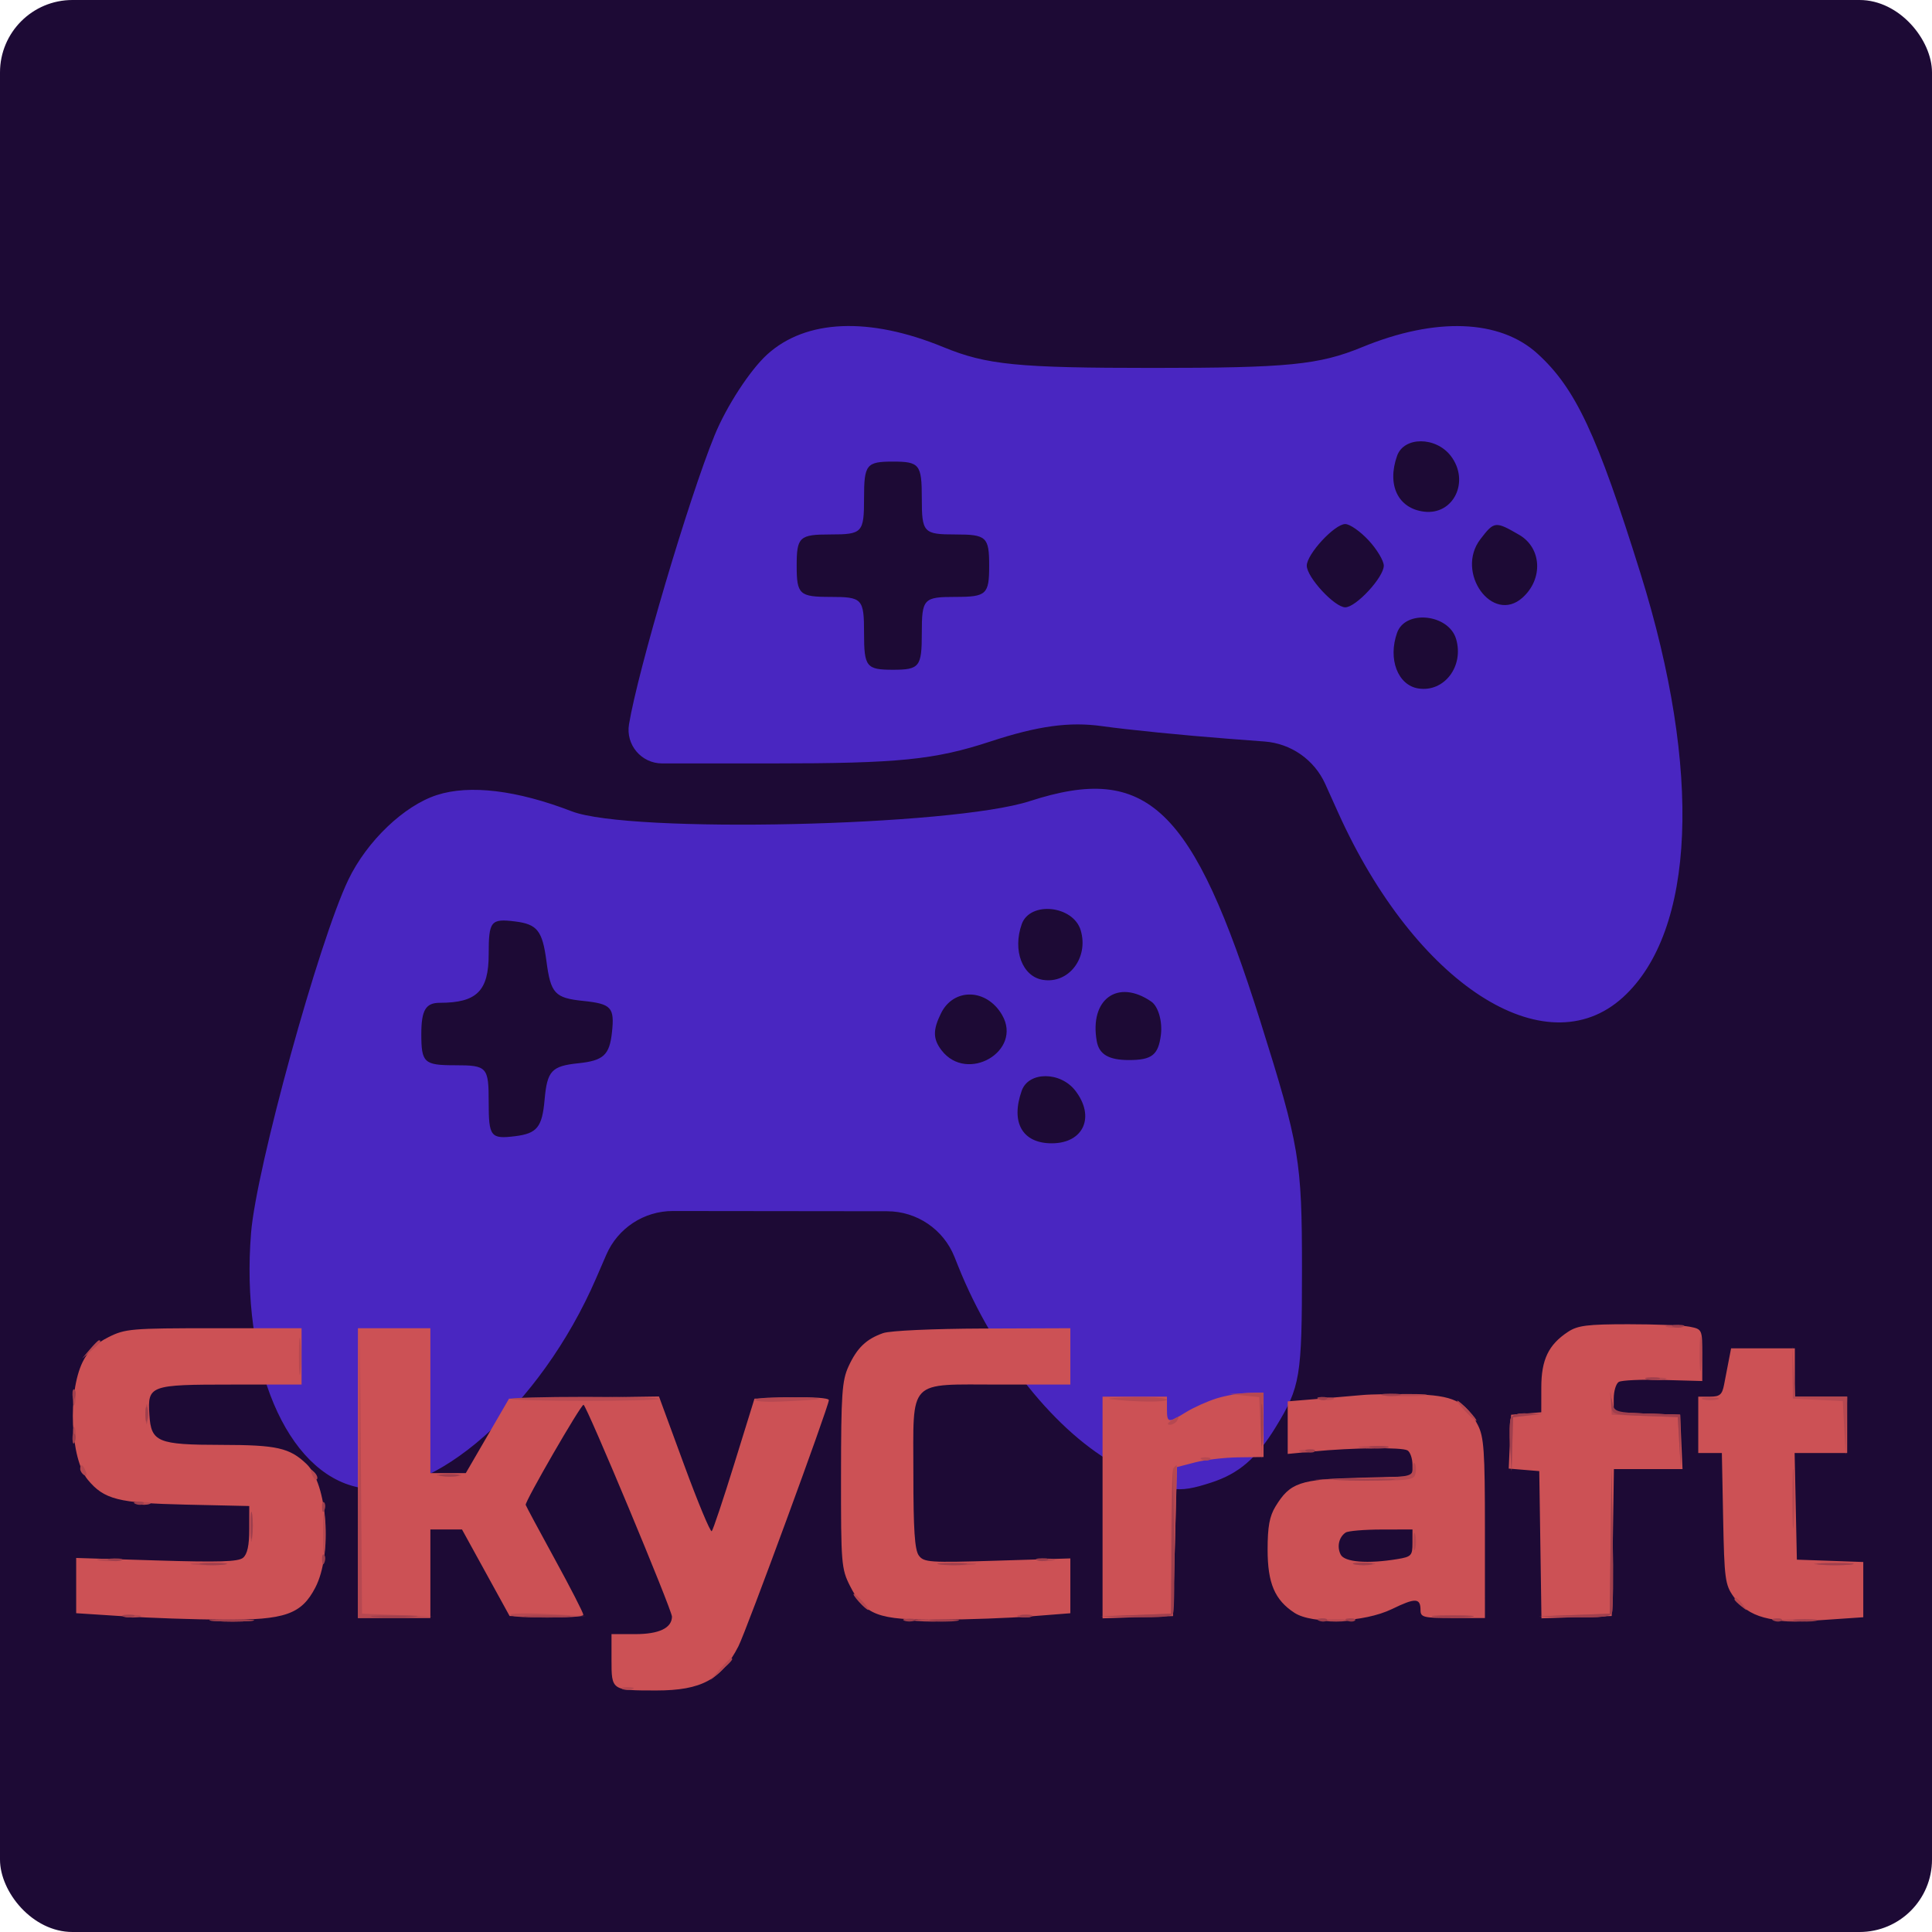 <svg width="480" height="480" viewBox="0 0 480 480" fill="none" xmlns="http://www.w3.org/2000/svg">
<rect width="480" height="480" rx="18" fill="#1D0A35"/>
<path fill-rule="evenodd" clip-rule="evenodd" d="M190.582 88.089C186.34 91.953 180.472 100.969 177.548 108.129C171.127 123.843 158.483 166.542 156.271 179.975V179.975C155.434 185.054 159.353 189.671 164.501 189.671H192.072C223.222 189.671 232.235 188.764 246.003 184.241C257.89 180.337 265.724 179.264 273.875 180.417C280.109 181.301 294.134 182.7 305.038 183.53L314.211 184.229C320.777 184.729 326.545 188.774 329.252 194.777L332.494 201.964C351.655 244.459 383.91 265.352 403.221 247.779C421.232 231.39 422.889 191.515 407.597 142.525C396.777 107.858 391.437 96.465 381.978 87.859C372.614 79.337 356.676 78.744 338.443 86.238C327.709 90.649 320.071 91.409 286.408 91.409C252.744 91.409 245.107 90.649 234.373 86.238C215.934 78.662 200.216 79.326 190.582 88.089ZM360.44 113.267C365.253 119.54 361.162 128.045 353.776 127.116C347.329 126.307 344.534 120.492 347.106 113.241C348.816 108.424 356.734 108.439 360.44 113.267ZM229.019 123.734C229.019 132.353 229.418 132.784 237.388 132.784C245.092 132.784 245.757 133.4 245.757 140.542C245.757 147.684 245.092 148.299 237.388 148.299C229.418 148.299 229.019 148.731 229.019 157.349C229.019 165.681 228.45 166.399 221.845 166.399C215.24 166.399 214.671 165.681 214.671 157.349C214.671 148.731 214.272 148.299 206.302 148.299C198.598 148.299 197.933 147.684 197.933 140.542C197.933 133.4 198.598 132.784 206.302 132.784C214.272 132.784 214.671 132.353 214.671 123.734C214.671 115.403 215.24 114.684 221.845 114.684C228.45 114.684 229.019 115.403 229.019 123.734ZM340.04 134.261C342.106 136.498 343.797 139.324 343.797 140.542C343.797 143.415 336.889 150.885 334.232 150.885C331.576 150.885 324.667 143.415 324.667 140.542C324.667 137.669 331.576 130.199 334.232 130.199C335.358 130.199 337.972 132.027 340.04 134.261ZM377.432 132.875C383.03 136.115 383.446 143.833 378.269 148.48C370.815 155.169 361.473 142.202 367.805 133.953C371.239 129.477 371.509 129.446 377.432 132.875ZM361.767 158.766C363.759 165.549 358.804 172.044 352.401 171.049C347.276 170.255 344.785 163.739 347.106 157.199C349.165 151.399 359.945 152.553 361.767 158.766ZM108.547 197.524C100.378 200.162 91.165 208.969 86.557 218.542C79.24 233.751 63.668 290.263 62.375 306.316C59.749 338.881 71.16 365.907 89.07 369.54C107.258 373.23 134.336 349.402 148.097 317.597L150.641 311.722C153.495 305.13 159.996 300.865 167.18 300.873L193.973 300.904L220.433 300.934C227.786 300.942 234.395 305.422 237.126 312.249L238.053 314.567C246.848 336.556 262.584 356.149 277.996 364.302C290.236 370.776 292.285 371.138 300.915 368.343C307.771 366.122 312.204 362.316 316.932 354.587C323.068 344.562 323.472 342.136 323.472 315.27C323.472 288.319 322.867 284.714 313.163 253.84C296.374 200.418 285.026 189.568 255.846 199.037C236.494 205.318 156.412 207.11 142.086 201.581C128.413 196.309 116.701 194.892 108.547 197.524ZM268.51 231.168C270.501 237.95 265.547 244.446 259.143 243.45C254.019 242.656 251.527 236.14 253.849 229.601C255.908 223.801 266.687 224.954 268.51 231.168ZM135.761 238.801C136.823 246.84 137.842 247.944 144.872 248.674C151.897 249.403 152.703 250.274 152.045 256.431C151.436 262.13 149.946 263.508 143.674 264.165C137.031 264.86 135.948 266.032 135.304 273.215C134.692 280.055 133.439 281.606 127.99 282.283C121.904 283.041 121.414 282.415 121.414 273.88C121.414 265.065 121.046 264.659 113.045 264.659C105.34 264.659 104.675 264.043 104.675 256.901C104.675 250.977 105.761 249.144 109.262 249.144C118.458 249.144 121.414 246.207 121.414 237.061C121.414 228.828 121.938 228.179 127.99 228.934C133.485 229.616 134.762 231.238 135.761 238.801ZM248.961 252.159C254.157 261.124 240.286 269.23 233.928 260.946C231.778 258.143 231.745 255.885 233.796 251.738C236.957 245.353 245.15 245.581 248.961 252.159ZM286.018 248.829C287.778 250.036 288.854 253.799 288.409 257.194C287.766 262.127 286.169 263.366 280.463 263.366C275.475 263.366 273.07 261.957 272.489 258.691C270.631 248.26 277.687 243.119 286.018 248.829ZM267.182 270.999C272.161 277.487 269.203 284.052 261.3 284.052C254.002 284.052 251.047 278.868 253.849 270.973C255.559 266.156 263.476 266.172 267.182 270.999Z" fill="#4926C1"/>
<path fill-rule="evenodd" clip-rule="evenodd" d="M389.567 330.891C384.726 334.083 382.94 337.796 382.933 344.683L382.926 350.872L379.176 351.183L375.426 351.493L375.132 358.18L374.837 364.867L378.632 365.18L382.426 365.493L382.699 383.782L382.971 402.07L391.699 401.782L400.426 401.493L400.699 383.243L400.971 364.993H409.494H418.017L417.722 358.243L417.426 351.493L409.176 351.203L400.926 350.912V347.512C400.926 345.641 401.487 343.764 402.173 343.34C402.86 342.916 407.81 342.692 413.173 342.842L422.926 343.114V336.679C422.926 330.271 422.913 330.24 419.801 329.618C418.082 329.274 411.22 328.996 404.551 329C394.358 329.005 391.97 329.307 389.567 330.891ZM26.888 332.243C23.787 333.807 21.849 335.675 20.533 338.369C16.775 346.066 17.479 362.379 21.795 367.619C25.847 372.539 29.425 373.449 46.176 373.82L61.926 374.169V379.958C61.926 383.953 61.448 386.145 60.385 387.027C59.19 388.019 54.361 388.167 38.885 387.688L18.926 387.07V393.933V400.796L30.676 401.556C37.138 401.975 48.276 402.356 55.426 402.405C70.787 402.509 74.885 401.083 78.341 394.428C82.628 386.177 81.374 368.703 76.138 363.707C71.942 359.705 68.782 358.994 55.111 358.978C39.128 358.96 37.544 358.302 37.112 351.502C36.648 344.181 37.162 343.993 57.617 343.993H74.926V336.993V329.993H53.138C32.532 329.993 31.108 330.115 26.888 332.243ZM88.926 365.993V401.993H97.926H106.926V390.993V379.993H110.855H114.784L120.696 390.743L126.608 401.493L135.767 401.781C140.804 401.939 144.926 401.671 144.926 401.187C144.926 400.702 141.745 394.497 137.857 387.399C133.97 380.301 130.707 374.22 130.607 373.887C130.369 373.091 144.261 349.045 144.975 349.016C145.667 348.987 166.989 400.072 166.953 401.672C166.889 404.491 163.727 405.993 157.855 405.993H151.926V412.386C151.926 419.986 151.936 419.993 163.048 419.993C174.241 419.993 179.234 417.303 183.468 408.993C185.44 405.122 205.926 349.356 205.926 347.858C205.926 347.318 201.993 347.04 196.687 347.205L187.448 347.493L182.437 363.66C179.681 372.552 177.159 380.094 176.833 380.42C176.506 380.746 173.423 373.349 169.98 363.981L163.72 346.95L145.094 347.221L126.467 347.493L121.096 356.743L115.724 365.993H111.325H106.926V347.993V329.993H97.926H88.926V365.993ZM219.426 331.202C215.206 332.682 212.929 334.872 210.807 339.493C209.196 343.002 208.967 346.324 208.948 366.531C208.927 388.464 209.034 389.782 211.176 394.008C214.876 401.309 218.05 402.508 233.426 402.414C240.576 402.37 250.813 401.991 256.176 401.57L265.926 400.806V393.994V387.181L247.776 387.742C230.916 388.263 229.529 388.171 228.276 386.457C227.259 385.066 226.926 380.092 226.926 366.302C226.926 342.26 225.256 343.993 248.426 343.993H265.926V336.993V329.993L244.176 330.072C231.756 330.117 221.139 330.602 219.426 331.202ZM429.505 337.993C429.187 339.643 428.665 342.343 428.347 343.993C427.861 346.509 427.296 346.993 424.847 346.993H421.926V353.993V360.993H424.859H427.791L428.109 377.243C428.402 392.244 428.6 393.737 430.689 396.665C434.407 401.878 439.931 403.368 452.39 402.519L462.926 401.801V394.937V388.074L454.676 387.783L446.426 387.493L446.147 374.243L445.868 360.993H452.397H458.926V353.993V346.993H452.426H445.926V340.993V334.993H438.005H430.085L429.505 337.993ZM302.25 347.432C299.953 348.151 296.525 349.696 294.632 350.866C290.185 353.614 289.926 353.566 289.926 349.993V346.993H281.926H273.926V374.532V402.071L282.676 401.782L291.426 401.493L291.926 382.993L292.426 364.493L296.926 363.323C299.401 362.68 304.239 362.118 307.676 362.073L313.926 361.993V353.993V345.993L310.176 346.06C308.114 346.097 304.547 346.714 302.25 347.432ZM338.426 346.597C336.226 346.805 331.164 347.242 327.176 347.569L319.926 348.164V354.695V361.226L326.176 360.622C336.045 359.668 348.365 359.528 349.703 360.355C350.376 360.771 350.926 362.39 350.926 363.954V366.797L337.63 367.145C322.915 367.53 320.501 368.362 316.882 374.297C315.408 376.715 314.933 379.319 314.933 384.993C314.933 393.334 316.693 397.485 321.586 400.689C326.078 403.63 338.911 403.134 345.863 399.752C351.671 396.925 352.926 396.979 352.926 400.052C352.926 401.812 353.674 401.993 360.926 401.993H368.926L368.924 379.743C368.923 360.536 368.684 357.024 367.174 354.064C364.13 348.093 361.081 346.635 351.181 346.414C346.366 346.307 340.626 346.389 338.426 346.597ZM350.926 383.362C350.926 386.479 350.645 386.778 347.176 387.351C339.808 388.569 334.06 388.117 333.096 386.243C332.098 384.302 332.64 381.884 334.326 380.758C334.931 380.354 338.914 380.017 343.176 380.008L350.926 379.993V383.362Z" fill="#CC5155"/>
<path fill-rule="evenodd" clip-rule="evenodd" d="M414.176 329.682C415.138 329.934 416.714 329.934 417.676 329.682C418.638 329.431 417.851 329.225 415.926 329.225C414.001 329.225 413.214 329.431 414.176 329.682ZM74.262 336.993C74.262 341.118 74.439 342.806 74.654 340.743C74.87 338.681 74.87 335.306 74.654 333.243C74.439 331.181 74.262 332.868 74.262 336.993ZM89.163 365.743L88.926 401.993L98.176 401.787L107.426 401.582L98.689 401.249L89.951 400.916L89.676 365.204L89.4 329.493L89.163 365.743ZM422.254 336.493C422.259 340.343 422.439 341.795 422.656 339.721C422.872 337.646 422.869 334.496 422.648 332.721C422.427 330.945 422.25 332.643 422.254 336.493ZM22.331 335.243L20.426 337.493L22.676 335.588C24.79 333.798 25.381 332.993 24.581 332.993C24.391 332.993 23.379 334.005 22.331 335.243ZM445.342 340.993L445.426 347.493L451.631 347.79L457.837 348.086L458.186 354.79L458.534 361.493L458.73 354.243L458.926 346.993H452.474H446.021L445.639 340.743L445.257 334.493L445.342 340.993ZM409.688 342.7C410.932 342.939 412.732 342.93 413.688 342.68C414.644 342.43 413.626 342.234 411.426 342.245C409.226 342.256 408.444 342.461 409.688 342.7ZM18.121 347.493C18.141 349.143 18.365 349.697 18.619 348.724C18.873 347.751 18.856 346.401 18.582 345.724C18.308 345.047 18.101 345.843 18.121 347.493ZM400.176 348.243L400.426 351.493L408.631 351.783L416.836 352.072L417.2 358.283L417.563 364.493L417.494 357.993L417.426 351.493L409.236 351.204L401.047 350.914L400.486 347.954C399.946 345.101 399.935 345.112 400.176 348.243ZM309.135 346.719L312.844 347.109L313.184 354.801L313.524 362.493L313.725 354.243L313.926 345.993L309.676 346.161L305.426 346.329L309.135 346.719ZM345.702 346.726C348.054 346.938 351.654 346.935 353.702 346.72C355.75 346.505 353.826 346.332 349.426 346.336C345.026 346.339 343.35 346.515 345.702 346.726ZM127.144 347.544C127.799 348.199 163.053 348.199 163.708 347.544C163.984 347.269 155.757 347.043 145.426 347.043C135.095 347.043 126.868 347.269 127.144 347.544ZM187.577 347.743C187.321 348.156 190.107 348.369 193.768 348.217C205.368 347.736 206.729 347.318 197.235 347.153C192.18 347.065 187.834 347.33 187.577 347.743ZM275.926 347.61C281.81 348.358 289.929 348.435 289.927 347.743C289.927 347.33 286.214 347.06 281.676 347.143C277.138 347.225 274.551 347.436 275.926 347.61ZM328.195 347.686C329.168 347.94 330.518 347.923 331.195 347.649C331.872 347.375 331.076 347.168 329.426 347.188C327.776 347.208 327.222 347.432 328.195 347.686ZM423.176 347.682C424.138 347.934 425.714 347.934 426.676 347.682C427.638 347.431 426.851 347.225 424.926 347.225C423.001 347.225 422.214 347.431 423.176 347.682ZM36.178 351.493C36.189 353.693 36.394 354.475 36.633 353.231C36.872 351.987 36.863 350.187 36.613 349.231C36.363 348.275 36.167 349.293 36.178 351.493ZM363.926 350.493C365.218 351.868 366.5 352.993 366.775 352.993C367.05 352.993 366.218 351.868 364.926 350.493C363.634 349.118 362.352 347.993 362.077 347.993C361.802 347.993 362.634 349.118 363.926 350.493ZM375.341 352.355C375.053 353.104 374.982 356.367 375.183 359.605L375.548 365.493L375.737 358.803L375.926 352.114L379.676 351.721L383.426 351.329L379.645 351.161C377.249 351.055 375.672 351.492 375.341 352.355ZM290.926 352.993C290.025 353.575 289.901 353.968 290.617 353.978C291.272 353.986 292.086 353.543 292.426 352.993C293.193 351.751 292.847 351.751 290.926 352.993ZM18.121 356.493C18.141 358.143 18.365 358.697 18.619 357.724C18.873 356.751 18.856 355.401 18.582 354.724C18.308 354.047 18.101 354.843 18.121 356.493ZM338.176 359.709C339.688 359.938 342.164 359.938 343.676 359.709C345.188 359.48 343.951 359.293 340.926 359.293C337.901 359.293 336.664 359.48 338.176 359.709ZM323.195 360.686C324.168 360.94 325.518 360.923 326.195 360.649C326.872 360.375 326.076 360.168 324.426 360.188C322.776 360.208 322.222 360.432 323.195 360.686ZM445.308 372.493C445.31 379.093 445.472 381.663 445.667 378.204C445.863 374.745 445.862 369.345 445.664 366.204C445.466 363.063 445.306 365.893 445.308 372.493ZM298.739 362.676C299.46 362.965 300.323 362.929 300.655 362.597C300.987 362.265 300.397 362.029 299.343 362.072C298.178 362.12 297.941 362.357 298.739 362.676ZM351.005 364.712C350.928 366.862 350.54 366.941 338.676 367.246L326.426 367.561L338.707 367.777C348.72 367.953 351.093 367.722 351.552 366.526C351.861 365.719 351.883 364.482 351.599 363.776C351.316 363.07 351.048 363.492 351.005 364.712ZM19.926 364.934C19.926 365.452 20.371 366.15 20.915 366.486C21.481 366.836 21.649 366.435 21.308 365.545C20.643 363.813 19.926 363.496 19.926 364.934ZM291.593 364.66C291.226 365.026 290.926 373.334 290.926 383.121V400.915L282.176 401.27L273.426 401.624L282.426 401.559L291.426 401.493L291.926 382.742C292.201 372.428 292.388 363.991 292.343 363.992C292.297 363.992 291.959 364.293 291.593 364.66ZM77.49 366.286C77.866 367.272 78.425 367.827 78.733 367.519C79.041 367.212 78.734 366.405 78.05 365.726C77.062 364.746 76.948 364.861 77.49 366.286ZM400.151 382.704L399.926 400.915L391.176 401.248L382.426 401.582L391.207 401.787C397.593 401.937 400.123 401.642 400.482 400.708C400.753 400.001 400.84 391.564 400.675 381.958L400.376 364.493L400.151 382.704ZM109.19 366.711C110.71 366.94 112.96 366.934 114.19 366.697C115.42 366.46 114.176 366.272 111.426 366.279C108.676 366.287 107.67 366.481 109.19 366.711ZM34.195 373.686C35.168 373.94 36.518 373.923 37.195 373.649C37.872 373.375 37.076 373.168 35.426 373.188C33.776 373.208 33.222 373.432 34.195 373.686ZM80.275 380.993C80.275 385.668 80.448 387.58 80.658 385.243C80.869 382.906 80.869 379.08 80.658 376.743C80.448 374.406 80.275 376.318 80.275 380.993ZM62.236 379.493C62.241 382.793 62.428 384.022 62.651 382.225C62.873 380.428 62.869 377.728 62.641 376.225C62.412 374.722 62.23 376.193 62.236 379.493ZM351.158 382.993C351.158 384.918 351.364 385.705 351.615 384.743C351.867 383.781 351.867 382.205 351.615 381.243C351.364 380.281 351.158 381.068 351.158 382.993ZM24.676 387.699C25.913 387.937 27.939 387.937 29.176 387.699C30.413 387.46 29.401 387.265 26.926 387.265C24.451 387.265 23.439 387.46 24.676 387.699ZM258.176 387.682C259.138 387.934 260.714 387.934 261.676 387.682C262.638 387.431 261.851 387.225 259.926 387.225C258.001 387.225 257.214 387.431 258.176 387.682ZM48.176 388.721C50.239 388.937 53.614 388.937 55.676 388.721C57.739 388.506 56.051 388.329 51.926 388.329C47.801 388.329 46.114 388.506 48.176 388.721ZM234.176 388.721C236.239 388.937 239.614 388.937 241.676 388.721C243.739 388.506 242.051 388.329 237.926 388.329C233.801 388.329 232.114 388.506 234.176 388.721ZM336.676 388.699C337.914 388.937 339.938 388.937 341.176 388.699C342.414 388.46 341.401 388.265 338.926 388.265C336.451 388.265 335.438 388.46 336.676 388.699ZM451.702 388.726C454.054 388.938 457.654 388.935 459.702 388.72C461.75 388.505 459.826 388.332 455.426 388.336C451.026 388.339 449.35 388.515 451.702 388.726ZM213.426 397.993C214.421 399.093 215.461 399.993 215.736 399.993C216.011 399.993 215.421 399.093 214.426 397.993C213.431 396.893 212.391 395.993 212.116 395.993C211.841 395.993 212.431 396.893 213.426 397.993ZM430.926 397.371C430.926 397.578 431.714 398.366 432.676 399.121C434.262 400.364 434.297 400.329 433.054 398.743C431.747 397.077 430.926 396.548 430.926 397.371ZM126.813 401.284C127.25 401.719 131.617 401.941 136.517 401.777L145.426 401.479L135.721 400.986C130.384 400.715 126.375 400.849 126.813 401.284ZM31.176 401.682C32.138 401.934 33.714 401.934 34.676 401.682C35.638 401.431 34.851 401.225 32.926 401.225C31.001 401.225 30.214 401.431 31.176 401.682ZM253.195 401.686C254.168 401.94 255.518 401.923 256.195 401.649C256.872 401.375 256.076 401.168 254.426 401.188C252.776 401.208 252.222 401.432 253.195 401.686ZM356.676 401.725C359.013 401.936 362.839 401.936 365.176 401.725C367.513 401.515 365.601 401.342 360.926 401.342C356.251 401.342 354.339 401.515 356.676 401.725ZM53.206 402.729C55.835 402.936 59.885 402.933 62.206 402.724C64.527 402.514 62.376 402.345 57.426 402.348C52.476 402.351 50.577 402.523 53.206 402.729ZM227.676 402.725C230.014 402.936 233.838 402.936 236.176 402.725C238.514 402.515 236.601 402.342 231.926 402.342C227.251 402.342 225.338 402.515 227.676 402.725ZM329.176 402.709C330.688 402.938 333.164 402.938 334.676 402.709C336.188 402.48 334.951 402.293 331.926 402.293C328.901 402.293 327.664 402.48 329.176 402.709ZM442.654 402.715C444.429 402.936 447.579 402.939 449.654 402.723C451.728 402.506 450.276 402.326 446.426 402.321C442.576 402.317 440.878 402.494 442.654 402.715ZM178.85 414.743L176.426 417.493L179.176 415.069C181.746 412.803 182.385 411.993 181.6 411.993C181.421 411.993 180.184 413.231 178.85 414.743ZM154.676 419.655C155.364 419.933 156.489 419.933 157.176 419.655C157.864 419.378 157.301 419.151 155.926 419.151C154.551 419.151 153.989 419.378 154.676 419.655Z" fill="#B64851"/>
<path fill-rule="evenodd" clip-rule="evenodd" d="M415.676 329.655C416.364 329.933 417.489 329.933 418.176 329.655C418.864 329.378 418.301 329.151 416.926 329.151C415.551 329.151 414.989 329.378 415.676 329.655ZM409.195 342.686C410.168 342.94 411.518 342.923 412.195 342.649C412.872 342.375 412.076 342.168 410.426 342.188C408.776 342.208 408.222 342.432 409.195 342.686ZM18.005 346.576C18.053 347.741 18.29 347.978 18.609 347.181C18.898 346.459 18.862 345.596 18.53 345.264C18.198 344.932 17.962 345.522 18.005 346.576ZM313.275 353.993C313.275 358.668 313.448 360.58 313.658 358.243C313.869 355.906 313.869 352.08 313.658 349.743C313.448 347.406 313.275 349.318 313.275 353.993ZM343.688 346.7C344.932 346.939 346.732 346.93 347.688 346.68C348.644 346.43 347.626 346.234 345.426 346.245C343.226 346.256 342.444 346.461 343.688 346.7ZM400.33 348.993C400.423 351.424 400.653 351.501 408.631 351.783L416.836 352.072L417.2 358.283L417.563 364.493L417.494 357.993L417.426 351.493L409.239 351.204C401.691 350.937 401.019 350.742 400.642 348.704C400.299 346.852 400.249 346.899 400.33 348.993ZM327.739 347.676C328.46 347.965 329.323 347.929 329.655 347.597C329.987 347.265 329.397 347.029 328.343 347.072C327.178 347.12 326.941 347.357 327.739 347.676ZM36.121 351.493C36.141 353.143 36.365 353.697 36.619 352.724C36.873 351.751 36.856 350.401 36.582 349.724C36.308 349.047 36.101 349.843 36.121 351.493ZM375.341 352.355C375.053 353.104 374.982 356.367 375.183 359.605L375.548 365.493L375.737 358.806L375.926 352.12L379.176 351.716L382.426 351.313L379.145 351.153C377.175 351.057 375.654 351.537 375.341 352.355ZM18.005 357.576C18.053 358.741 18.29 358.978 18.609 358.181C18.898 357.459 18.862 356.596 18.53 356.264C18.198 355.932 17.962 356.522 18.005 357.576ZM340.688 359.7C341.932 359.939 343.732 359.93 344.688 359.68C345.644 359.43 344.626 359.234 342.426 359.245C340.226 359.256 339.444 359.461 340.688 359.7ZM324.739 360.676C325.46 360.965 326.323 360.929 326.655 360.597C326.987 360.265 326.397 360.029 325.343 360.072C324.178 360.12 323.941 360.357 324.739 360.676ZM291.151 382.704L290.926 400.915L282.176 401.248L273.426 401.582L282.207 401.787C288.593 401.937 291.123 401.642 291.482 400.708C291.753 400.001 291.84 391.564 291.675 381.958L291.376 364.493L291.151 382.704ZM400.151 382.704L399.926 400.915L391.176 401.248L382.426 401.582L391.207 401.787C397.593 401.937 400.123 401.642 400.482 400.708C400.753 400.001 400.84 391.564 400.675 381.958L400.376 364.493L400.151 382.704ZM109.688 366.7C110.932 366.939 112.732 366.93 113.688 366.68C114.644 366.43 113.626 366.234 111.426 366.245C109.226 366.256 108.444 366.461 109.688 366.7ZM332.676 367.733C336.114 367.929 341.739 367.929 345.176 367.733C348.614 367.538 345.801 367.378 338.926 367.378C332.051 367.378 329.239 367.538 332.676 367.733ZM33.739 373.676C34.46 373.965 35.323 373.929 35.655 373.597C35.987 373.265 35.397 373.029 34.343 373.072C33.178 373.12 32.941 373.357 33.739 373.676ZM80.005 374.576C80.053 375.741 80.29 375.978 80.609 375.181C80.898 374.459 80.862 373.596 80.53 373.264C80.198 372.932 79.962 373.522 80.005 374.576ZM62.226 378.993C62.226 382.018 62.413 383.255 62.642 381.743C62.871 380.231 62.871 377.755 62.642 376.243C62.413 374.731 62.226 375.968 62.226 378.993ZM80.005 387.576C80.053 388.741 80.29 388.978 80.609 388.181C80.898 387.459 80.862 386.596 80.53 386.264C80.198 385.932 79.962 386.522 80.005 387.576ZM27.195 387.686C28.168 387.94 29.518 387.923 30.195 387.649C30.872 387.375 30.076 387.168 28.426 387.188C26.776 387.208 26.222 387.432 27.195 387.686ZM257.676 387.655C258.364 387.933 259.489 387.933 260.176 387.655C260.864 387.378 260.301 387.151 258.926 387.151C257.551 387.151 256.989 387.378 257.676 387.655ZM50.176 388.709C51.689 388.938 54.163 388.938 55.676 388.709C57.189 388.48 55.951 388.293 52.926 388.293C49.901 388.293 48.663 388.48 50.176 388.709ZM233.694 388.718C235.491 388.94 238.191 388.936 239.694 388.708C241.197 388.479 239.726 388.297 236.426 388.303C233.126 388.308 231.897 388.495 233.694 388.718ZM336.688 388.7C337.932 388.939 339.732 388.93 340.688 388.68C341.644 388.43 340.626 388.234 338.426 388.245C336.226 388.256 335.444 388.461 336.688 388.7ZM452.176 388.721C454.239 388.937 457.614 388.937 459.676 388.721C461.739 388.506 460.051 388.329 455.926 388.329C451.801 388.329 450.114 388.506 452.176 388.721ZM30.676 401.655C31.364 401.933 32.489 401.933 33.176 401.655C33.864 401.378 33.301 401.151 31.926 401.151C30.551 401.151 29.989 401.378 30.676 401.655ZM93.176 401.728C95.788 401.934 100.064 401.934 102.676 401.728C105.288 401.522 103.151 401.353 97.926 401.353C92.701 401.353 90.564 401.522 93.176 401.728ZM131.176 401.728C133.789 401.934 138.063 401.934 140.676 401.728C143.289 401.522 141.151 401.353 135.926 401.353C130.701 401.353 128.563 401.522 131.176 401.728ZM253.676 401.655C254.364 401.933 255.489 401.933 256.176 401.655C256.864 401.378 256.301 401.151 254.926 401.151C253.551 401.151 252.989 401.378 253.676 401.655ZM356.676 401.725C359.013 401.936 362.839 401.936 365.176 401.725C367.513 401.515 365.601 401.342 360.926 401.342C356.251 401.342 354.339 401.515 356.676 401.725ZM53.206 402.729C55.835 402.936 59.885 402.933 62.206 402.724C64.527 402.514 62.376 402.345 57.426 402.348C52.476 402.351 50.577 402.523 53.206 402.729ZM224.676 402.655C225.364 402.933 226.489 402.933 227.176 402.655C227.864 402.378 227.301 402.151 225.926 402.151C224.551 402.151 223.989 402.378 224.676 402.655ZM231.694 402.718C233.491 402.94 236.191 402.936 237.694 402.708C239.197 402.479 237.726 402.297 234.426 402.303C231.126 402.308 229.897 402.495 231.694 402.718ZM327.739 402.676C328.46 402.965 329.323 402.929 329.655 402.597C329.987 402.265 329.397 402.029 328.343 402.072C327.178 402.12 326.941 402.357 327.739 402.676ZM334.739 402.676C335.46 402.965 336.323 402.929 336.655 402.597C336.987 402.265 336.397 402.029 335.343 402.072C334.178 402.12 333.941 402.357 334.739 402.676ZM440.739 402.676C441.46 402.965 442.323 402.929 442.655 402.597C442.987 402.265 442.397 402.029 441.343 402.072C440.178 402.12 439.941 402.357 440.739 402.676ZM446.19 402.711C447.71 402.94 449.96 402.934 451.19 402.697C452.42 402.46 451.176 402.272 448.426 402.279C445.676 402.287 444.67 402.481 446.19 402.711Z" fill="#A03F4D"/>
</svg>

